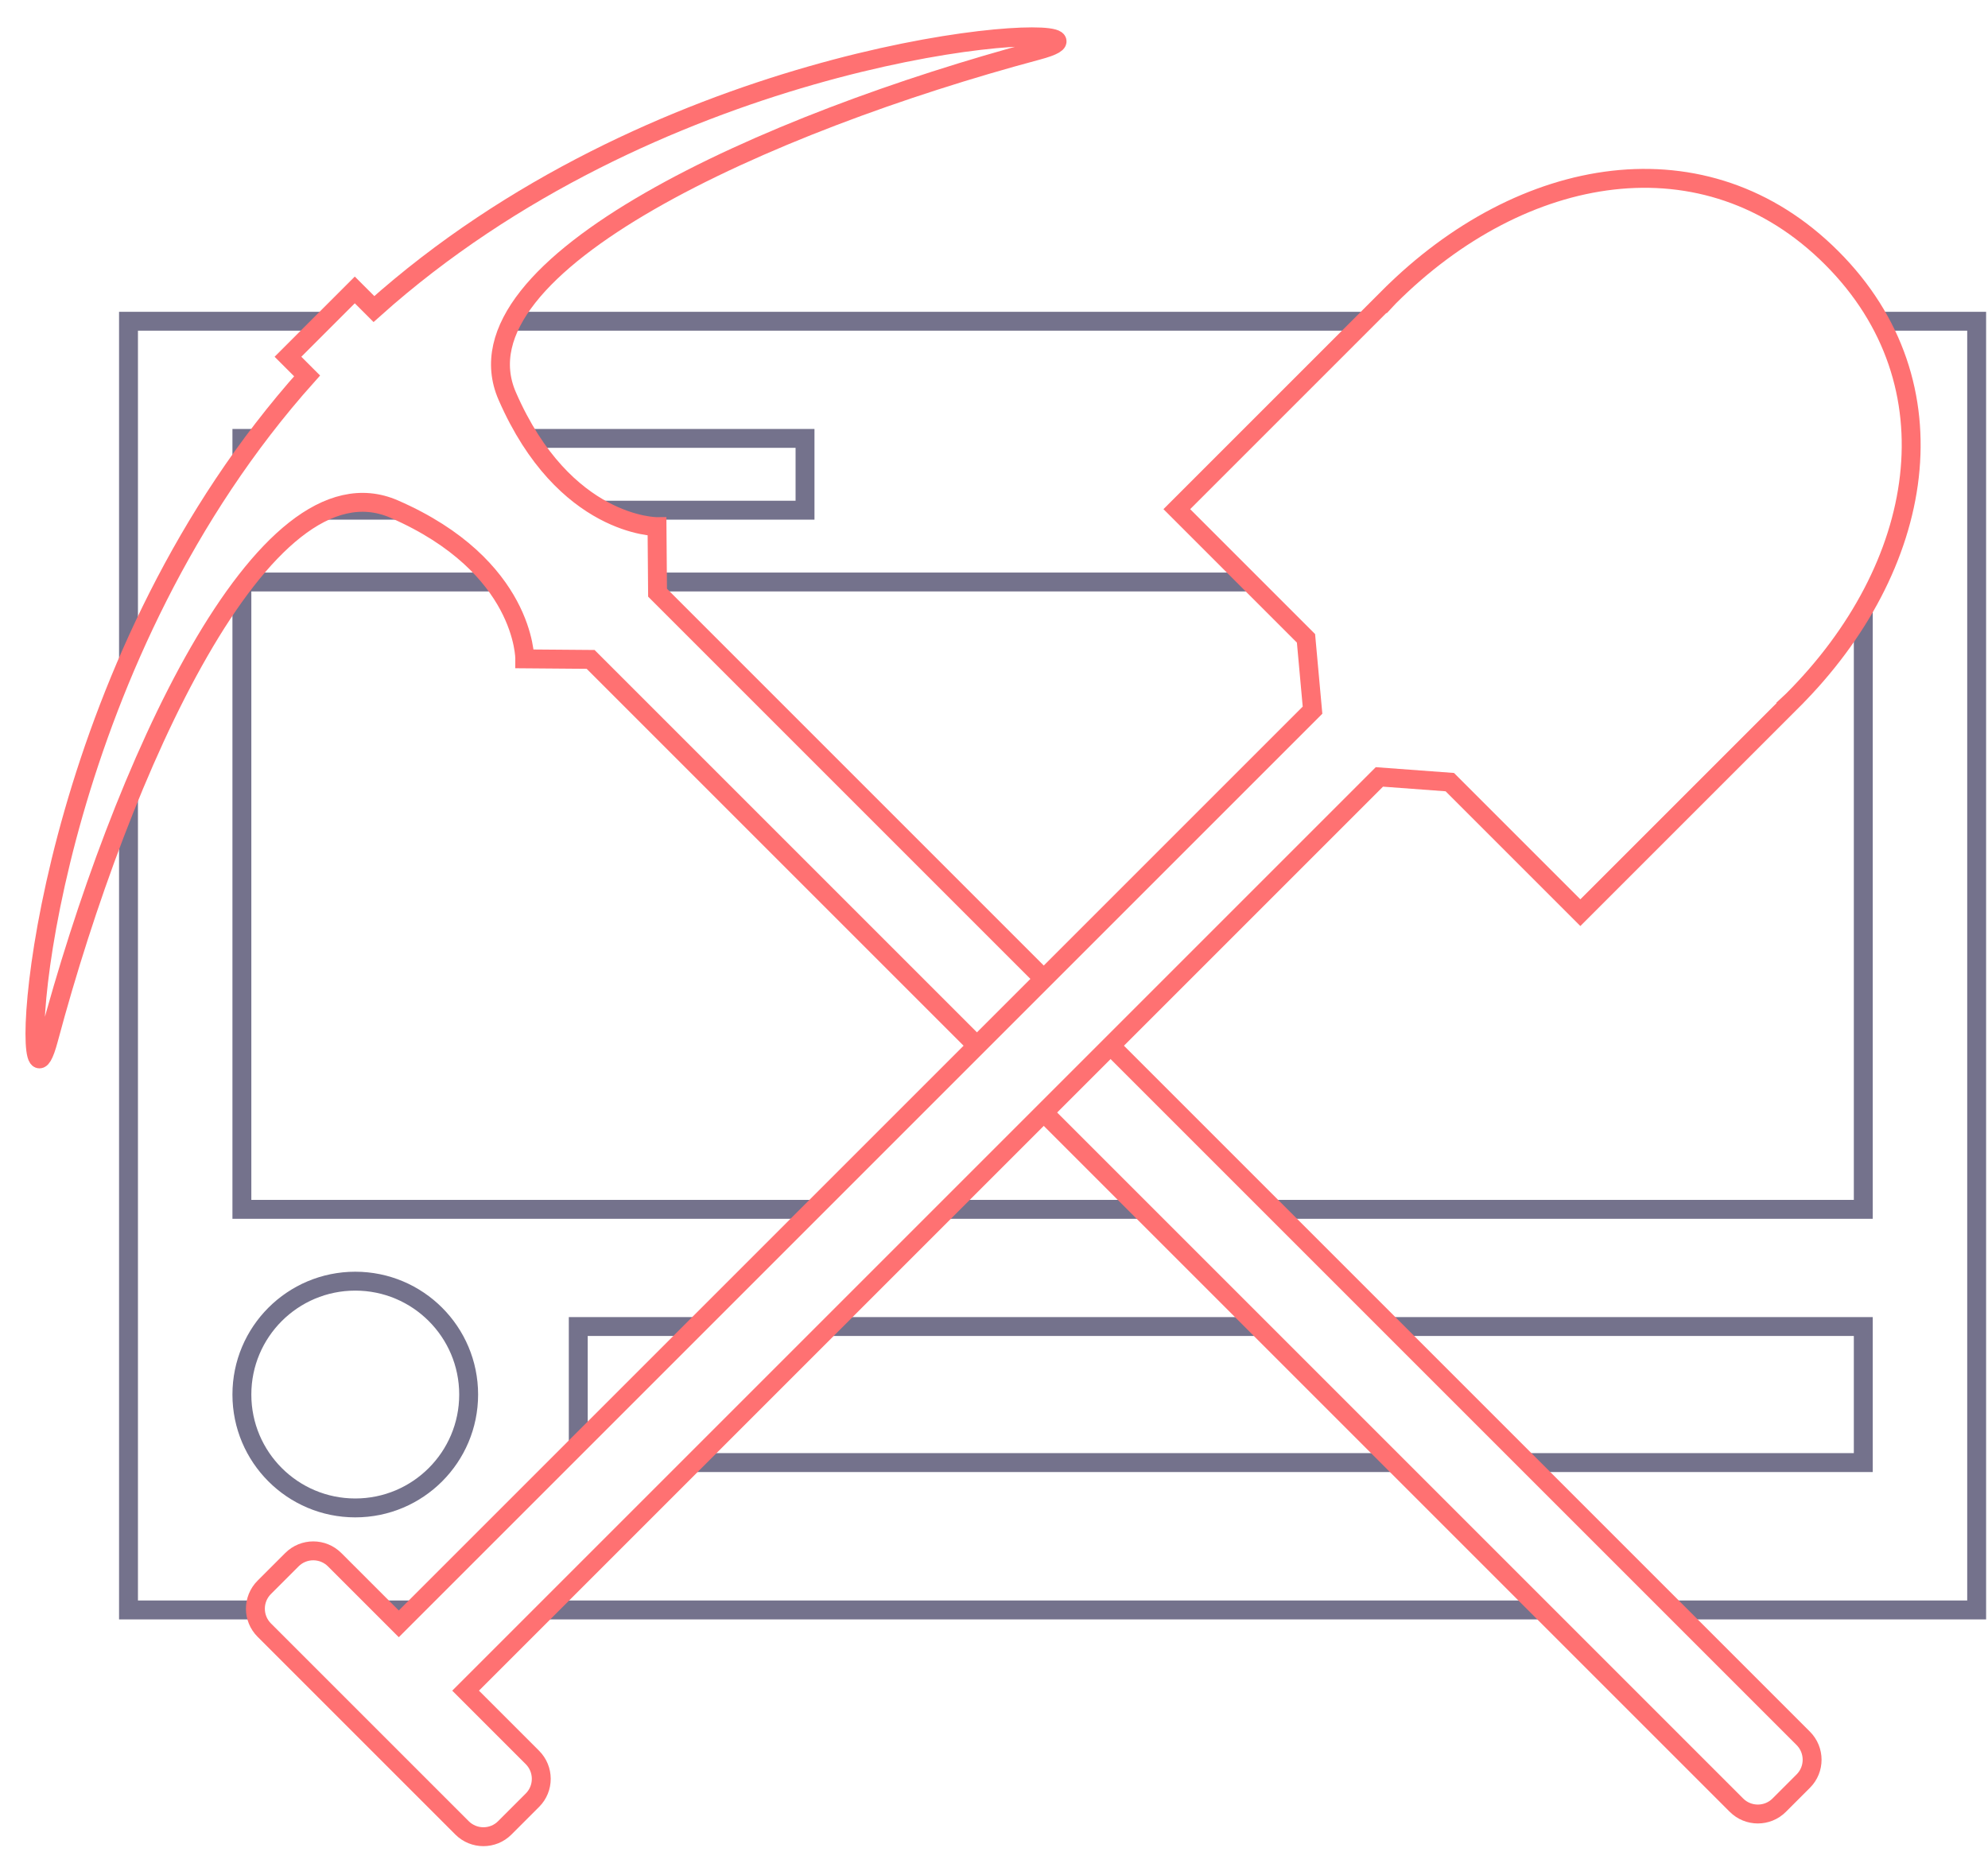 <?xml version="1.0" encoding="UTF-8" standalone="no"?>
<svg width="526px" height="495px" viewBox="0 0 526 495" version="1.1" xmlns="http://www.w3.org/2000/svg" xmlns:xlink="http://www.w3.org/1999/xlink">
    <!-- Generator: Sketch 39.1 (31720) - http://www.bohemiancoding.com/sketch -->
    <title>icon</title>
    <desc>Created with Sketch.</desc>
    <defs>
        <path d="M178.014,542.844 C79.688,537.406 1.202,472.538 0.014,465.574 C-0.174,464.474 1.568,464.819 5.467,467.073 C69.518,504.102 155.496,536.875 169.35,501.63 C183.203,466.385 165.757,449.171 165.757,449.171 L178.02,436.709 L178.02,8.01 C178.02,3.586 181.602,0 186.016,0 L195.024,0 C199.44,0 203.02,3.587 203.02,8.01 L203.02,436.75 L215.243,449.171 C215.243,449.171 197.797,466.385 211.65,501.63 C225.504,536.875 311.482,504.102 375.533,467.073 C379.432,464.819 381.174,464.474 380.986,465.574 C379.799,472.537 301.33,537.391 203.02,542.842 L203.02,550 L178.014,550 L178.014,542.844 Z" id="path-1"></path>
        <filter x="-50%" y="-50%" width="200%" height="200%" filterUnits="objectBoundingBox" id="filter-2">
            <feMorphology radius="5" operator="dilate" in="SourceAlpha" result="shadowSpreadOuter1"></feMorphology>
            <feOffset dx="0" dy="-2" in="shadowSpreadOuter1" result="shadowOffsetOuter1"></feOffset>
            <feComposite in="shadowOffsetOuter1" in2="SourceAlpha" operator="out" result="shadowOffsetOuter1"></feComposite>
            <feColorMatrix values="0 0 0 0 1   0 0 0 0 1   0 0 0 0 1  0 0 0 1 0" type="matrix" in="shadowOffsetOuter1" result="shadowMatrixOuter1"></feColorMatrix>
            <feMorphology radius="5" operator="dilate" in="SourceAlpha" result="shadowSpreadOuter2"></feMorphology>
            <feOffset dx="0" dy="2" in="shadowSpreadOuter2" result="shadowOffsetOuter2"></feOffset>
            <feComposite in="shadowOffsetOuter2" in2="SourceAlpha" operator="out" result="shadowOffsetOuter2"></feComposite>
            <feColorMatrix values="0 0 0 0 1   0 0 0 0 1   0 0 0 0 1  0 0 0 1 0" type="matrix" in="shadowOffsetOuter2" result="shadowMatrixOuter2"></feColorMatrix>
            <feMorphology radius="5" operator="dilate" in="SourceAlpha" result="shadowSpreadOuter3"></feMorphology>
            <feOffset dx="-2" dy="0" in="shadowSpreadOuter3" result="shadowOffsetOuter3"></feOffset>
            <feComposite in="shadowOffsetOuter3" in2="SourceAlpha" operator="out" result="shadowOffsetOuter3"></feComposite>
            <feColorMatrix values="0 0 0 0 1   0 0 0 0 1   0 0 0 0 1  0 0 0 1 0" type="matrix" in="shadowOffsetOuter3" result="shadowMatrixOuter3"></feColorMatrix>
            <feMorphology radius="5" operator="dilate" in="SourceAlpha" result="shadowSpreadOuter4"></feMorphology>
            <feOffset dx="2" dy="0" in="shadowSpreadOuter4" result="shadowOffsetOuter4"></feOffset>
            <feComposite in="shadowOffsetOuter4" in2="SourceAlpha" operator="out" result="shadowOffsetOuter4"></feComposite>
            <feColorMatrix values="0 0 0 0 1   0 0 0 0 1   0 0 0 0 1  0 0 0 1 0" type="matrix" in="shadowOffsetOuter4" result="shadowMatrixOuter4"></feColorMatrix>
            <feMerge>
                <feMergeNode in="shadowMatrixOuter1"></feMergeNode>
                <feMergeNode in="shadowMatrixOuter2"></feMergeNode>
                <feMergeNode in="shadowMatrixOuter3"></feMergeNode>
                <feMergeNode in="shadowMatrixOuter4"></feMergeNode>
            </feMerge>
        </filter>
        <path d="M88,26.341 L88,368.243 L102.662,380.463 L151,380.463 L151,458.969 L150.982,458.969 C150.994,459.282 151,459.597 151,459.914 C151,509.667 122.72,550 75.5,550 C28.28,550 0,509.667 0,459.914 C0,459.597 0.006,459.282 0.018,458.969 L0,458.969 L0,380.463 L48.85,380.463 L63,368.264 L63,26.341 L38.007,26.341 C33.585,26.341 30,22.761 30,18.348 L30,7.993 C30,3.578 33.584,0 38.007,0 L111.993,0 C116.415,0 120,3.58 120,7.993 L120,18.348 C120,22.763 116.416,26.341 111.993,26.341 L88,26.341 Z" id="path-3"></path>
        <filter x="-50%" y="-50%" width="200%" height="200%" filterUnits="objectBoundingBox" id="filter-4">
            <feMorphology radius="5" operator="dilate" in="SourceAlpha" result="shadowSpreadOuter1"></feMorphology>
            <feOffset dx="0" dy="-2" in="shadowSpreadOuter1" result="shadowOffsetOuter1"></feOffset>
            <feComposite in="shadowOffsetOuter1" in2="SourceAlpha" operator="out" result="shadowOffsetOuter1"></feComposite>
            <feColorMatrix values="0 0 0 0 1   0 0 0 0 1   0 0 0 0 1  0 0 0 1 0" type="matrix" in="shadowOffsetOuter1" result="shadowMatrixOuter1"></feColorMatrix>
            <feMorphology radius="5" operator="dilate" in="SourceAlpha" result="shadowSpreadOuter2"></feMorphology>
            <feOffset dx="0" dy="2" in="shadowSpreadOuter2" result="shadowOffsetOuter2"></feOffset>
            <feComposite in="shadowOffsetOuter2" in2="SourceAlpha" operator="out" result="shadowOffsetOuter2"></feComposite>
            <feColorMatrix values="0 0 0 0 1   0 0 0 0 1   0 0 0 0 1  0 0 0 1 0" type="matrix" in="shadowOffsetOuter2" result="shadowMatrixOuter2"></feColorMatrix>
            <feMorphology radius="5" operator="dilate" in="SourceAlpha" result="shadowSpreadOuter3"></feMorphology>
            <feOffset dx="-2" dy="0" in="shadowSpreadOuter3" result="shadowOffsetOuter3"></feOffset>
            <feComposite in="shadowOffsetOuter3" in2="SourceAlpha" operator="out" result="shadowOffsetOuter3"></feComposite>
            <feColorMatrix values="0 0 0 0 1   0 0 0 0 1   0 0 0 0 1  0 0 0 1 0" type="matrix" in="shadowOffsetOuter3" result="shadowMatrixOuter3"></feColorMatrix>
            <feMorphology radius="5" operator="dilate" in="SourceAlpha" result="shadowSpreadOuter4"></feMorphology>
            <feOffset dx="2" dy="0" in="shadowSpreadOuter4" result="shadowOffsetOuter4"></feOffset>
            <feComposite in="shadowOffsetOuter4" in2="SourceAlpha" operator="out" result="shadowOffsetOuter4"></feComposite>
            <feColorMatrix values="0 0 0 0 1   0 0 0 0 1   0 0 0 0 1  0 0 0 1 0" type="matrix" in="shadowOffsetOuter4" result="shadowMatrixOuter4"></feColorMatrix>
            <feMerge>
                <feMergeNode in="shadowMatrixOuter1"></feMergeNode>
                <feMergeNode in="shadowMatrixOuter2"></feMergeNode>
                <feMergeNode in="shadowMatrixOuter3"></feMergeNode>
                <feMergeNode in="shadowMatrixOuter4"></feMergeNode>
            </feMerge>
        </filter>
    </defs>
    <g id="SocialDig.js---Project" stroke="none" stroke-width="1" fill="none" fill-rule="evenodd">
        <g id="icon-group" transform="translate(-101, -152)">
            <g id="icon" transform="translate(50, 117)">
                <g transform="translate(1, -15)">
                    <g id="post" transform="translate(84, 135)" stroke="#74728C">
                        <g id="Combined-Shape">
                            <path d="M0,0 L489,0 L489,341 L0,341 L0,0 Z M30,69 L459,69 L459,235 L30,235 L30,69 Z M60,314 C76.569,314 90,300.569 90,284 C90,267.431 76.569,254 60,254 C43.431,254 30,267.431 30,284 C30,300.569 43.431,314 60,314 Z M119,266 L459,266 L459,302 L119,302 L119,266 Z M30,31 L179,31 L179,50 L30,50 L30,31 Z M399,31 L459,31 L459,50 L399,50 L399,31 Z" stroke-width="5"></path>
                        </g>
                    </g>
                    <g id="pickaxe" transform="translate(329.5, 330) rotate(-45) translate(-329.5, -330) translate(139, 55)">
                        <g transform="translate(190.5, 275) rotate(-180) translate(-190.5, -275) translate(-0, 0)" id="Combined-Shape">
                            <g>
                                <use fill="black" fill-opacity="1" filter="url(#filter-2)" xlink:href="#path-1"></use>
                                <use stroke="#FF7172" stroke-width="5" fill="#FFFFFF" fill-rule="evenodd" xlink:href="#path-1"></use>
                            </g>
                        </g>
                    </g>
                    <g id="shovel" transform="translate(340.183, 312.683) rotate(-315) translate(-340.183, -312.683) translate(264.683, 37.683)">
                        <g transform="translate(75.5, 275) rotate(-180) translate(-75.5, -275) translate(-0, 0)" id="Combined-Shape">
                            <g>
                                <use fill="black" fill-opacity="1" filter="url(#filter-4)" xlink:href="#path-3"></use>
                                <use stroke="#FF7172" stroke-width="5" fill="#FFFFFF" fill-rule="evenodd" xlink:href="#path-3"></use>
                            </g>
                        </g>
                    </g>
                </g>
            </g>
        </g>
    </g>
</svg>